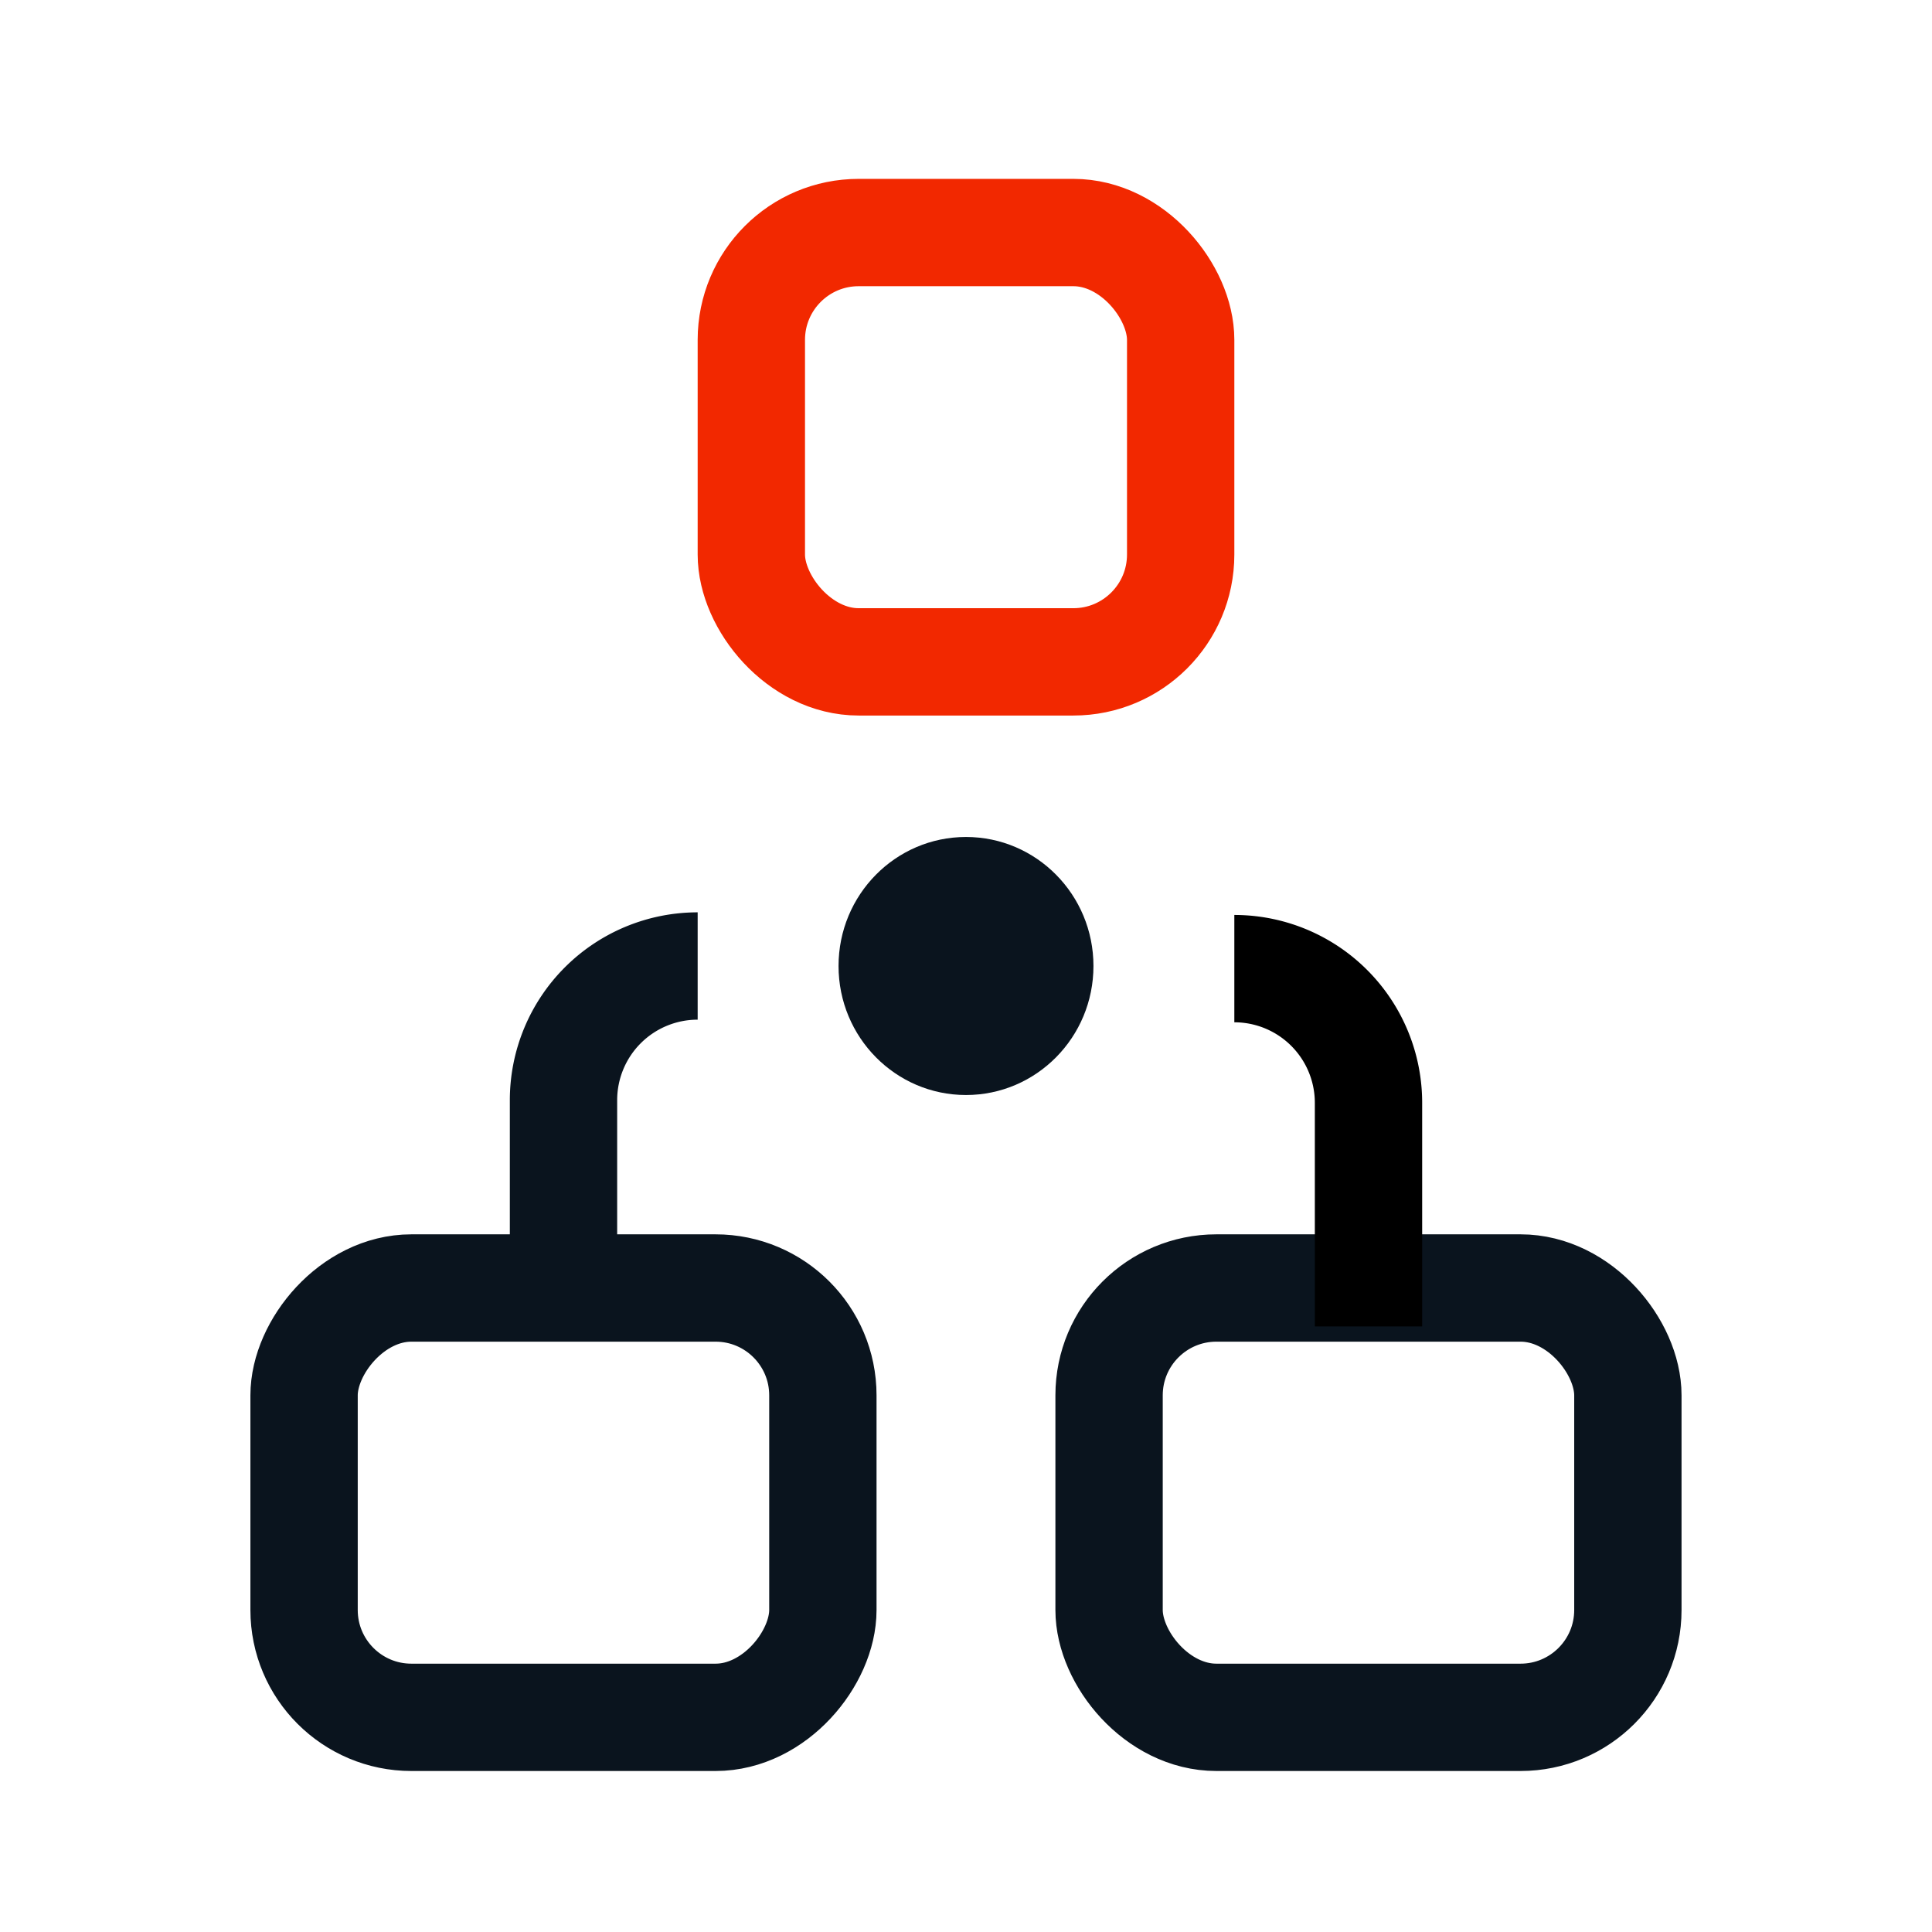 <svg width="36" height="36" viewBox="0 0 36 36" fill="none" xmlns="http://www.w3.org/2000/svg"><rect x="30.333" y="32" width="9.667" height="8" rx="2" transform="rotate(180 30.333 32)" stroke="#0A141E" stroke-width="2"/><rect x="-1" y="1" width="9.667" height="8" rx="2" transform="matrix(-1 0 0 1 14.333 23)" stroke="#0A141E" stroke-width="2"/><rect x="22" y="12.333" width="8" height="8" rx="2" transform="rotate(180 22 12.333)" stroke="#F22800" stroke-width="2"/><path d="M10.5 23.833V20.5A2.5 2.5 0 0 1 13 18" stroke="#0A141E" stroke-width="2"/><path d="M25.5 24.716v-4.167a2.5 2.5 0 0 0-2.5-2.5" stroke="#000" stroke-width="2"/><ellipse rx="2.404" ry="2.375" transform="matrix(0 -1 -1 0 18 18)" fill="#0A141E"/></svg>